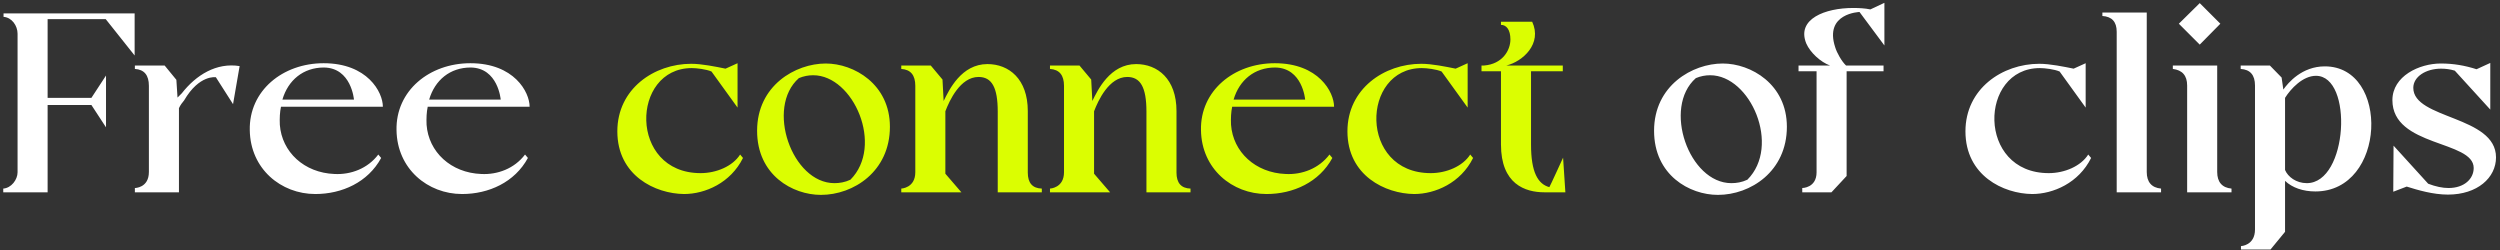 <svg width="559" height="56" viewBox="0 0 559 56" fill="none" xmlns="http://www.w3.org/2000/svg">
<rect x="0" y="0" width="559" height="56" fill="#333333" stroke="none"/>
<path d="M0.728 43V42.168C2.52 42.04 3.928 40.184 3.928 38.52V7.544C3.928 5.752 2.648 3.896 0.792 3.768V3H30.104V12.408L23.64 4.28H10.648V21.88H20.44L23.704 16.888V28.472L20.44 23.48H10.648V43H0.728ZM30.157 15.416V14.648H36.812L39.437 17.848L39.693 21.816C40.013 21.496 40.397 21.112 40.653 20.856C43.852 16.76 48.397 13.944 53.581 14.776L52.108 23.288L48.269 17.272C48.269 17.272 44.556 16.632 41.164 22.456C40.781 22.904 40.333 23.48 40.013 24.184V43H30.157V42.04C30.157 42.04 33.292 42.04 33.292 38.456V19.192C33.292 16.824 32.269 15.544 30.157 15.416ZM55.85 29.112C55.658 20.28 63.21 14.136 72.362 14.136C82.154 14.136 85.61 20.6 85.61 23.864H62.826C62.57 25.08 62.506 26.424 62.57 27.896C63.018 33.976 68.01 38.648 74.794 38.904C78.442 39.096 82.218 37.688 84.586 34.552L85.226 35.32C82.282 40.76 76.458 43.384 70.506 43.384C62.826 43.384 55.978 37.752 55.85 29.112ZM72.426 15.096C67.818 15.096 64.426 17.912 63.146 22.264H79.146C79.146 22.264 78.57 15.16 72.426 15.096ZM88.662 29.112C88.471 20.28 96.022 14.136 105.175 14.136C114.967 14.136 118.423 20.6 118.423 23.864H95.638C95.382 25.08 95.319 26.424 95.382 27.896C95.831 33.976 100.823 38.648 107.607 38.904C111.255 39.096 115.031 37.688 117.399 34.552L118.039 35.32C115.095 40.76 109.271 43.384 103.319 43.384C95.638 43.384 88.79 37.752 88.662 29.112ZM105.239 15.096C100.631 15.096 97.239 17.912 95.959 22.264H111.959C111.959 22.264 111.383 15.16 105.239 15.096ZM369.85 29.24C369.85 19.128 378.426 14.2 385.21 14.2C391.482 14.2 399.546 18.808 399.546 28.344C399.546 38.328 391.418 43.576 384.122 43.576C377.786 43.576 369.85 39.16 369.85 29.24ZM379.194 17.464C371.706 24.056 377.658 40.952 387.13 40.952C388.282 40.952 389.498 40.76 390.714 40.184C398.266 32.632 391.418 16.824 382.394 16.824C381.306 16.824 380.282 17.016 379.194 17.464ZM403.88 9.72C401.64 4.216 408.168 1.784 414.312 1.784C415.656 1.784 417 1.848 418.216 2.104L421.352 0.632V10.168L415.784 2.68C415.784 2.68 407.848 2.936 410.344 10.552C410.728 11.832 411.816 13.752 412.776 14.648H421.16V15.928H412.904V39.352L409.512 43H402.984V42.04C402.984 42.04 406.184 42.04 406.184 38.52V15.928H402.152V14.648H409.192C407.08 13.88 404.776 11.768 403.88 9.72ZM439.474 29.368C439.474 19.832 447.73 14.264 455.986 14.264C458.354 14.264 461.49 14.904 463.666 15.352L466.354 14.136V24.056L460.53 15.992C459.378 15.48 457.202 15.224 456.114 15.224C442.482 15.224 441.97 38.712 458.098 38.712C461.618 38.712 465.266 37.176 466.93 34.552L467.57 35.32C464.818 40.888 459.122 43.384 454.385 43.384C447.986 43.32 439.474 39.288 439.474 29.368ZM470.093 3.576V2.808H480.013V38.456C480.013 40.696 481.101 41.976 483.213 42.168V43H473.293V7.096C473.293 4.856 472.205 3.704 470.093 3.576ZM485.846 15.416V14.648H495.766V38.456C495.766 40.696 496.854 41.976 498.966 42.168V43H489.046V19.128C489.046 16.888 487.958 15.672 485.846 15.416ZM487.19 5.304L491.862 0.696L496.47 5.304L491.862 9.976L487.19 5.304ZM501.017 15.416V14.648H507.545L510.169 17.336L510.553 20.024C511.641 18.488 514.713 14.84 519.833 14.84C534.425 14.84 533.593 42.808 517.721 42.808C514.969 42.808 512.537 41.976 510.937 40.44V51.832L507.673 55.8H501.081V55.032C501.081 55.032 504.217 54.904 504.217 51.32V19.128C504.217 16.76 503.129 15.544 501.017 15.416ZM510.937 21.88V38.008C511.577 39.544 513.433 40.952 515.801 40.952C525.017 40.952 526.233 16.952 517.849 16.952C514.905 16.952 512.217 19.832 510.937 21.88ZM553.117 37.56C553.117 31.352 534.941 32.888 534.941 22.392C534.941 17.016 540.957 14.2 545.757 14.2C548.637 14.2 551.133 14.648 553.757 15.48L556.829 14.072V24.504L548.893 15.8C547.869 15.48 546.845 15.352 545.821 15.352C542.429 15.352 539.613 17.144 539.613 19.64C539.613 26.68 558.109 25.848 558.109 35.192C558.109 39.736 553.949 43.512 547.357 43.512C544.029 43.512 540.573 42.488 538.141 41.72L535.133 42.872L535.197 32.568L542.941 41.08C544.605 41.72 546.141 42.04 547.485 42.04C551.005 42.04 553.117 39.992 553.117 37.56Z" fill="white"/>
<path d="M138.036 29.368C138.036 19.832 146.292 14.264 154.548 14.264C156.916 14.264 160.052 14.904 162.228 15.352L164.916 14.136V24.056L159.092 15.992C157.94 15.48 155.764 15.224 154.676 15.224C141.044 15.224 140.532 38.712 156.66 38.712C160.18 38.712 163.828 37.176 165.492 34.552L166.132 35.32C163.38 40.888 157.684 43.384 152.948 43.384C146.548 43.32 138.036 39.288 138.036 29.368ZM169.288 29.24C169.288 19.128 177.864 14.2 184.648 14.2C190.92 14.2 198.984 18.808 198.984 28.344C198.984 38.328 190.856 43.576 183.56 43.576C177.224 43.576 169.288 39.16 169.288 29.24ZM178.632 17.464C171.144 24.056 177.095 40.952 186.568 40.952C187.72 40.952 188.936 40.76 190.152 40.184C197.704 32.632 190.856 16.824 181.832 16.824C180.744 16.824 179.72 17.016 178.632 17.464ZM201.526 43V42.168C201.526 42.168 204.661 42.04 204.661 38.52V19.192C204.661 16.824 203.638 15.544 201.526 15.416V14.648H208.118L210.742 17.784L210.998 22.584C212.214 20.088 214.966 14.328 220.79 14.328C225.59 14.328 229.814 17.656 229.814 24.824V38.456V38.584C229.814 40.888 230.838 42.104 232.95 42.168V43H223.094V24.952C223.094 19.512 221.75 17.208 218.806 17.208C214.71 17.208 212.278 22.52 211.382 24.888V38.84L214.966 43H201.526ZM234.776 43V42.168C234.776 42.168 237.911 42.04 237.911 38.52V19.192C237.911 16.824 236.888 15.544 234.776 15.416V14.648H241.368L243.992 17.784L244.248 22.584C245.464 20.088 248.216 14.328 254.04 14.328C258.84 14.328 263.064 17.656 263.064 24.824V38.456V38.584C263.064 40.888 264.088 42.104 266.2 42.168V43H256.344V24.952C256.344 19.512 255 17.208 252.056 17.208C247.96 17.208 245.528 22.52 244.632 24.888V38.84L248.216 43H234.776ZM268.538 29.112C268.346 20.28 275.898 14.136 285.05 14.136C294.842 14.136 298.298 20.6 298.298 23.864H275.514C275.258 25.08 275.194 26.424 275.258 27.896C275.706 33.976 280.698 38.648 287.482 38.904C291.13 39.096 294.906 37.688 297.274 34.552L297.914 35.32C294.97 40.76 289.146 43.384 283.194 43.384C275.514 43.384 268.666 37.752 268.538 29.112ZM285.114 15.096C280.506 15.096 277.114 17.912 275.834 22.264H291.834C291.834 22.264 291.258 15.16 285.114 15.096ZM301.286 29.368C301.286 19.832 309.542 14.264 317.798 14.264C320.166 14.264 323.302 14.904 325.478 15.352L328.166 14.136V24.056L322.342 15.992C321.19 15.48 319.014 15.224 317.926 15.224C304.294 15.224 303.782 38.712 319.91 38.712C323.43 38.712 327.078 37.176 328.742 34.552L329.382 35.32C326.63 40.888 320.934 43.384 316.198 43.384C309.798 43.32 301.286 39.288 301.286 29.368ZM335.617 15.928H331.265V14.648H331.841C335.937 14.328 337.729 11.256 337.729 8.824C337.729 6.648 336.833 5.56 335.617 5.56V4.856H342.593C344.897 9.784 340.481 13.752 336.833 14.648H349.441V15.928H342.337V32.312C342.337 38.52 343.873 41.144 346.433 41.848C346.497 41.848 349.505 35.256 349.505 35.256L350.017 43H345.345C340.993 43 335.617 41.144 335.617 32.312V15.928Z" fill="#DBFE01"/>
</svg>
